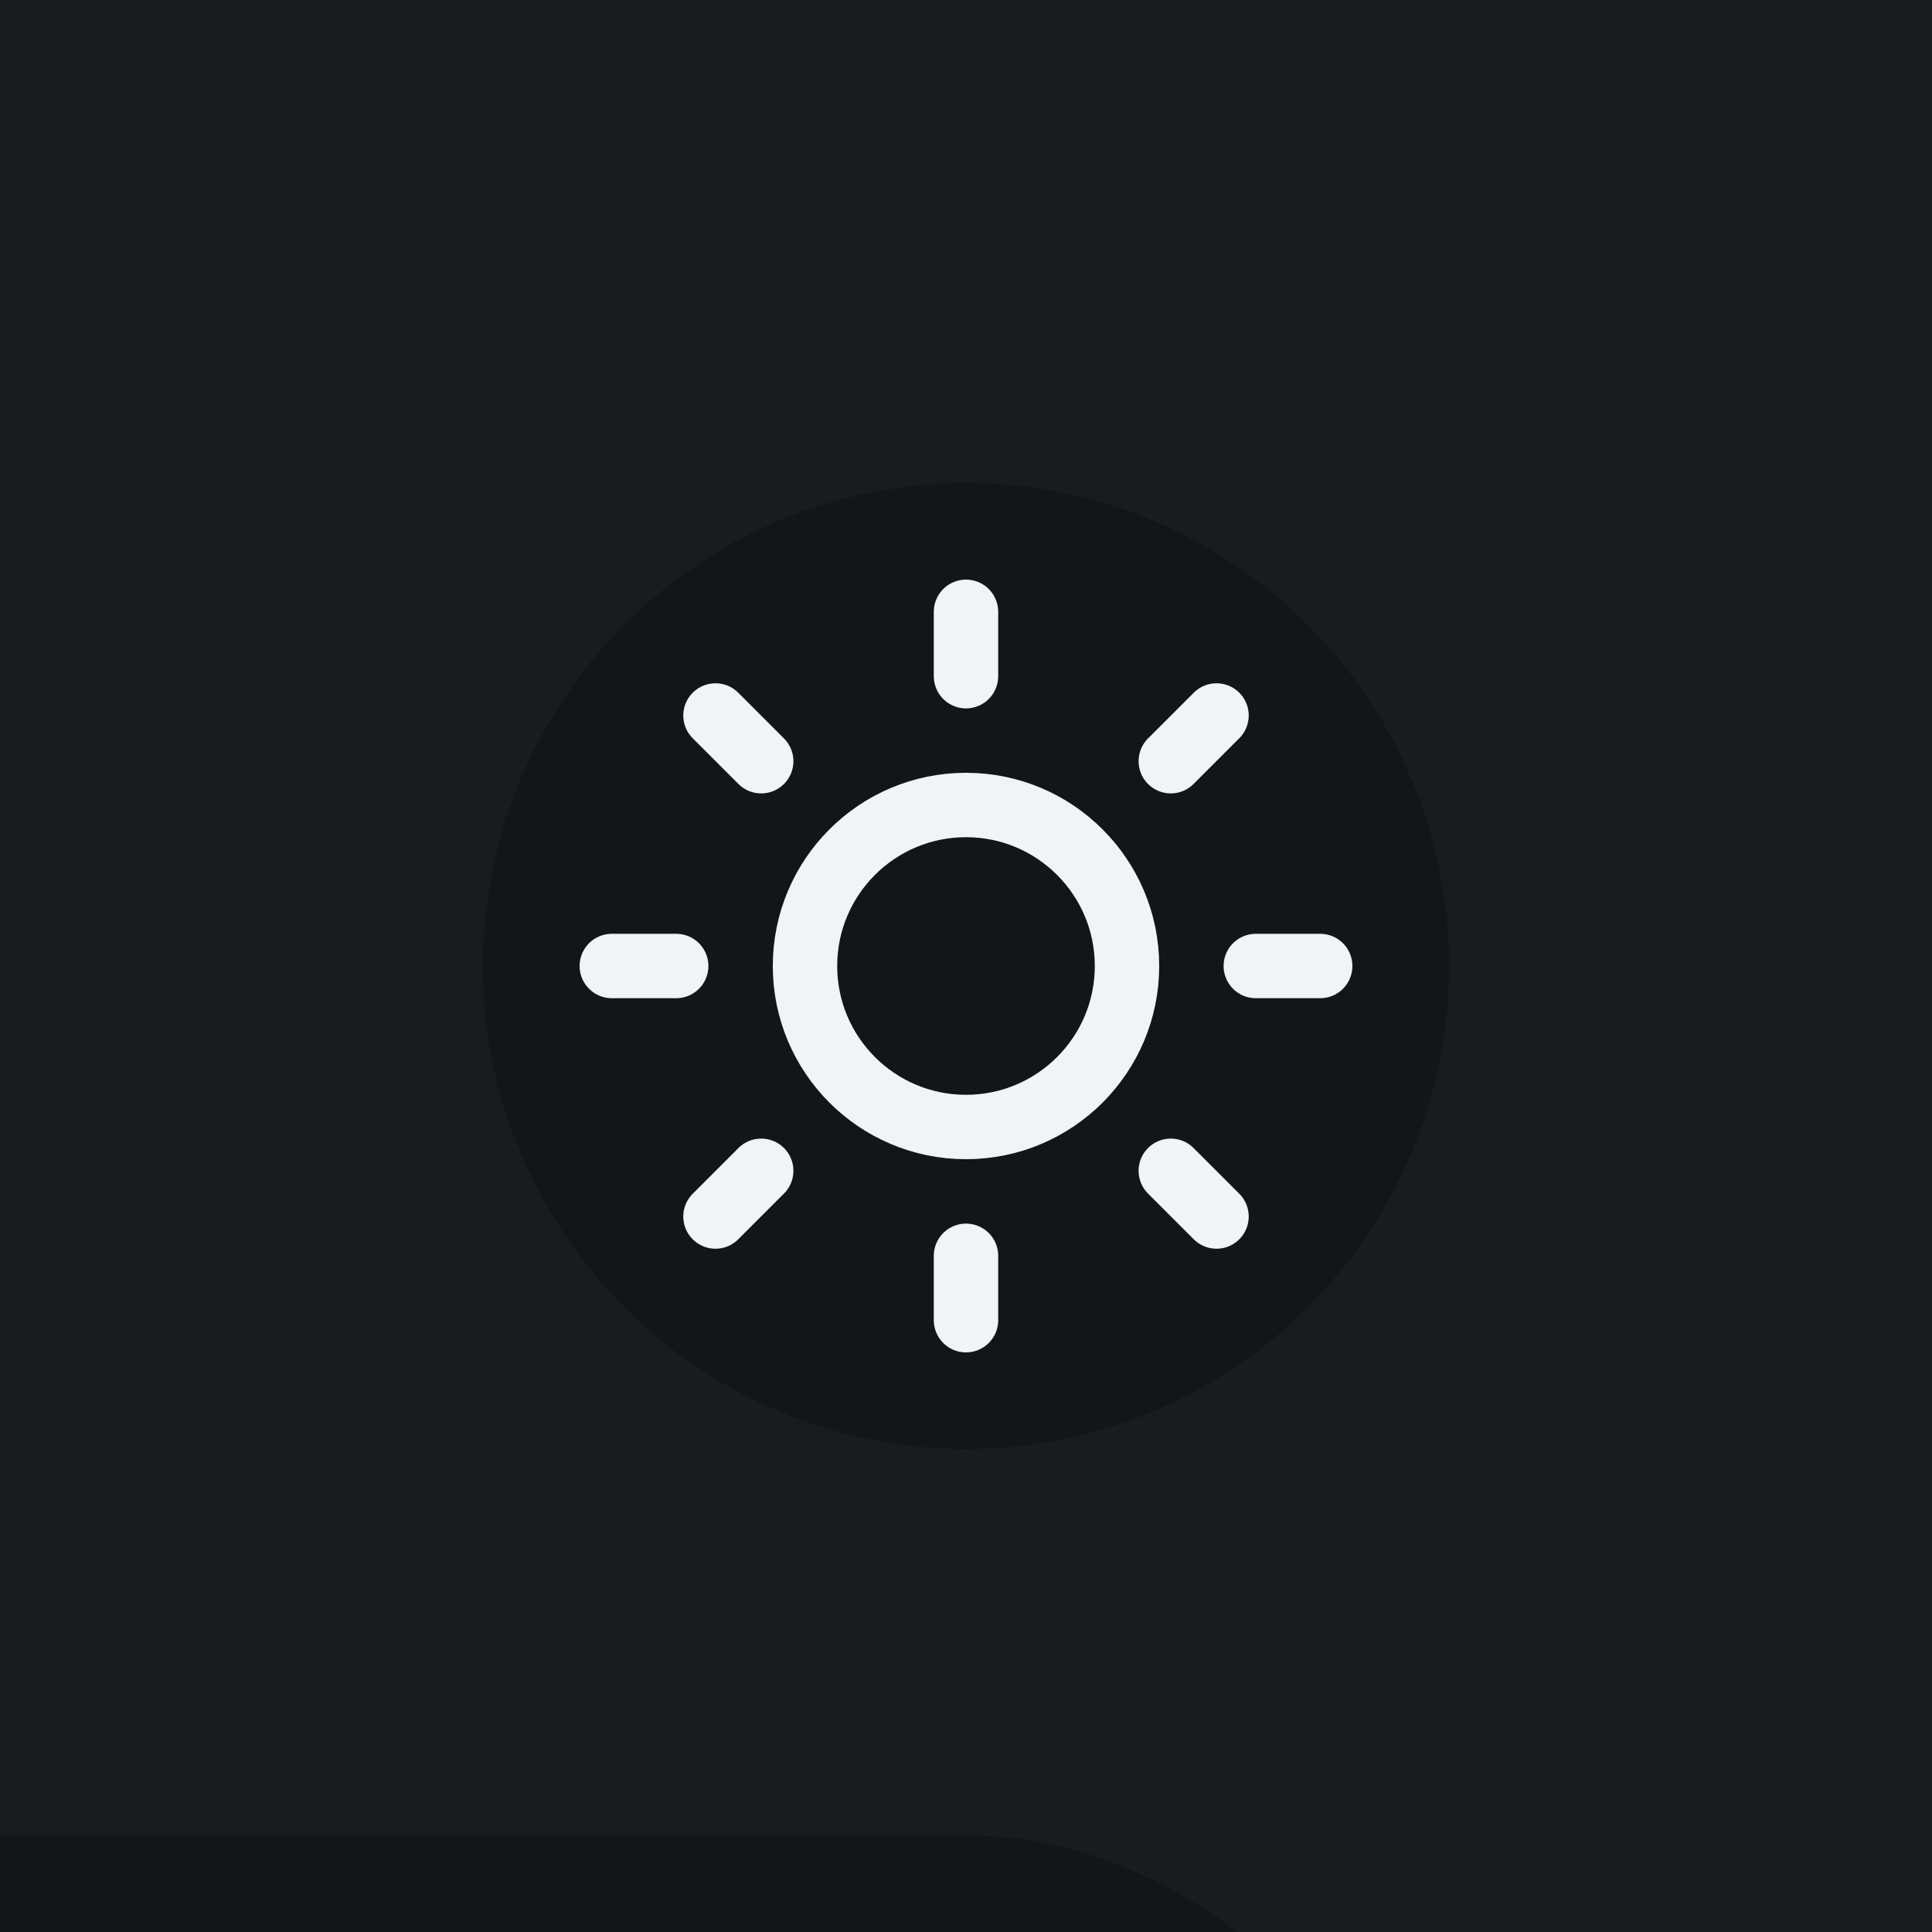<svg width="60" height="60" viewBox="0 0 60 60" fill="none" xmlns="http://www.w3.org/2000/svg">
<rect width="60" height="60" fill="#D1DDE5"/>
<rect width="375" height="667" transform="translate(-310 -9)" fill="url(#paint0_linear_0_1)"/>
<g filter="url(#filter0_dd_0_1)">
<rect x="-290" y="57" width="335" height="116" rx="15" fill="#141518"/>
</g>
<g filter="url(#filter1_dd_0_1)">
<circle cx="30" cy="30" r="15" fill="#141518"/>
</g>
<path d="M30 35C32.761 35 35 32.761 35 30C35 27.239 32.761 25 30 25C27.239 25 25 27.239 25 30C25 32.761 27.239 35 30 35Z" stroke="#F1F3F6" stroke-width="2" stroke-linecap="round" stroke-linejoin="round"/>
<path d="M30 19V21" stroke="#F1F3F6" stroke-width="2" stroke-linecap="round" stroke-linejoin="round"/>
<path d="M30 39V41" stroke="#F1F3F6" stroke-width="2" stroke-linecap="round" stroke-linejoin="round"/>
<path d="M22.22 22.22L23.64 23.64" stroke="#F1F3F6" stroke-width="2" stroke-linecap="round" stroke-linejoin="round"/>
<path d="M36.36 36.36L37.78 37.78" stroke="#F1F3F6" stroke-width="2" stroke-linecap="round" stroke-linejoin="round"/>
<path d="M19 30H21" stroke="#F1F3F6" stroke-width="2" stroke-linecap="round" stroke-linejoin="round"/>
<path d="M39 30H41" stroke="#F1F3F6" stroke-width="2" stroke-linecap="round" stroke-linejoin="round"/>
<path d="M22.22 37.78L23.64 36.36" stroke="#F1F3F6" stroke-width="2" stroke-linecap="round" stroke-linejoin="round"/>
<path d="M36.36 23.64L37.78 22.22" stroke="#F1F3F6" stroke-width="2" stroke-linecap="round" stroke-linejoin="round"/>
<defs>
<filter id="filter0_dd_0_1" x="-305" y="42" width="365" height="146" filterUnits="userSpaceOnUse" color-interpolation-filters="sRGB">
<feFlood flood-opacity="0" result="BackgroundImageFix"/>
<feColorMatrix in="SourceAlpha" type="matrix" values="0 0 0 0 0 0 0 0 0 0 0 0 0 0 0 0 0 0 127 0" result="hardAlpha"/>
<feOffset dx="-5" dy="-5"/>
<feGaussianBlur stdDeviation="5"/>
<feColorMatrix type="matrix" values="0 0 0 0 0.078 0 0 0 0 0.082 0 0 0 0 0.094 0 0 0 0.1 0"/>
<feBlend mode="normal" in2="BackgroundImageFix" result="effect1_dropShadow_0_1"/>
<feColorMatrix in="SourceAlpha" type="matrix" values="0 0 0 0 0 0 0 0 0 0 0 0 0 0 0 0 0 0 127 0" result="hardAlpha"/>
<feOffset dx="5" dy="5"/>
<feGaussianBlur stdDeviation="5"/>
<feColorMatrix type="matrix" values="0 0 0 0 0 0 0 0 0 0 0 0 0 0 0 0 0 0 1 0"/>
<feBlend mode="normal" in2="effect1_dropShadow_0_1" result="effect2_dropShadow_0_1"/>
<feBlend mode="normal" in="SourceGraphic" in2="effect2_dropShadow_0_1" result="shape"/>
</filter>
<filter id="filter1_dd_0_1" x="0" y="0" width="60" height="60" filterUnits="userSpaceOnUse" color-interpolation-filters="sRGB">
<feFlood flood-opacity="0" result="BackgroundImageFix"/>
<feColorMatrix in="SourceAlpha" type="matrix" values="0 0 0 0 0 0 0 0 0 0 0 0 0 0 0 0 0 0 127 0" result="hardAlpha"/>
<feOffset dx="-5" dy="-5"/>
<feGaussianBlur stdDeviation="5"/>
<feColorMatrix type="matrix" values="0 0 0 0 0.078 0 0 0 0 0.082 0 0 0 0 0.094 0 0 0 0.4 0"/>
<feBlend mode="normal" in2="BackgroundImageFix" result="effect1_dropShadow_0_1"/>
<feColorMatrix in="SourceAlpha" type="matrix" values="0 0 0 0 0 0 0 0 0 0 0 0 0 0 0 0 0 0 127 0" result="hardAlpha"/>
<feOffset dx="5" dy="5"/>
<feGaussianBlur stdDeviation="5"/>
<feColorMatrix type="matrix" values="0 0 0 0 0 0 0 0 0 0 0 0 0 0 0 0 0 0 1 0"/>
<feBlend mode="normal" in2="effect1_dropShadow_0_1" result="effect2_dropShadow_0_1"/>
<feBlend mode="normal" in="SourceGraphic" in2="effect2_dropShadow_0_1" result="shape"/>
</filter>
<linearGradient id="paint0_linear_0_1" x1="188" y1="-3.10275e-08" x2="188" y2="667" gradientUnits="userSpaceOnUse">
<stop stop-color="#1A1B1F"/>
<stop offset="1" stop-color="#17181C"/>
</linearGradient>
</defs>
</svg>
